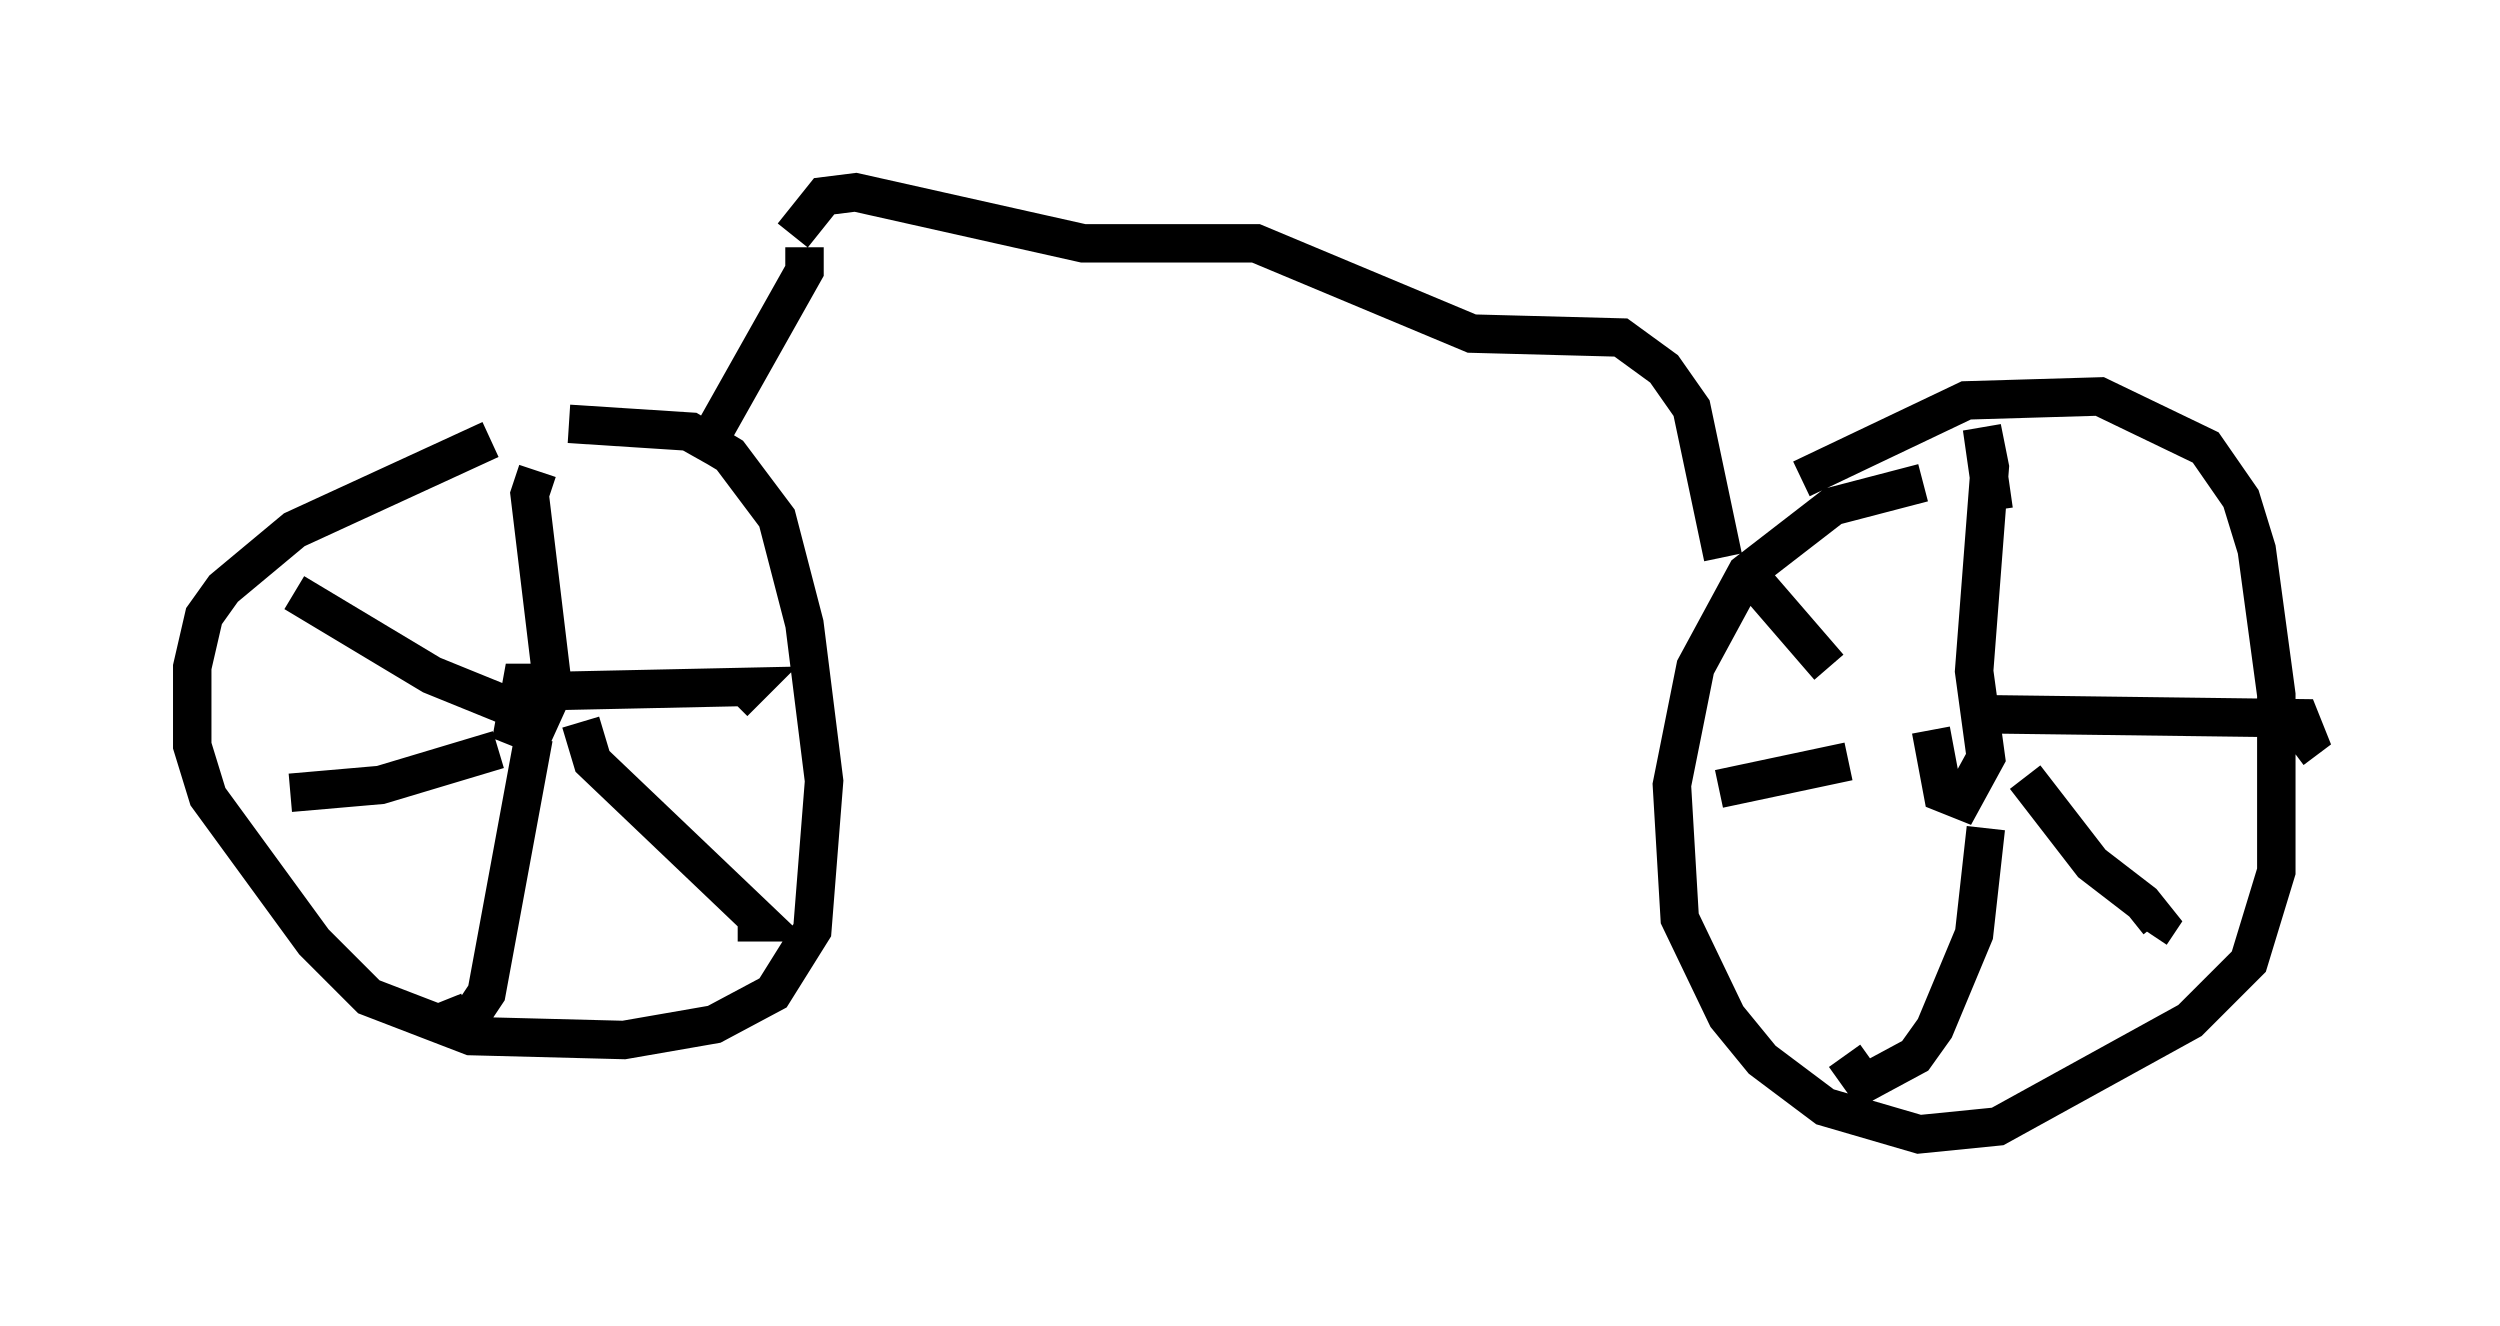 <?xml version="1.0" encoding="utf-8" ?>
<svg baseProfile="full" height="34.5" version="1.1" width="65.024" xmlns="http://www.w3.org/2000/svg" xmlns:ev="http://www.w3.org/2001/xml-events" xmlns:xlink="http://www.w3.org/1999/xlink"><defs /><rect fill="white" height="34.5" width="65.024" x="0" y="0" /><path d="M14.8, 11.431 m-2.042, 0.0 l-5.104, 2.348 -1.838, 1.531 l-0.51, 0.715 -0.306, 1.327 l0.0, 2.042 0.408, 1.327 l2.756, 3.777 1.429, 1.429 l2.654, 1.021 3.981, 0.102 l2.348, -0.408 1.531, -0.817 l1.021, -1.633 0.306, -3.879 l-0.51, -4.083 -0.715, -2.756 l-1.225, -1.633 -1.021, -0.613 l-3.165, -0.204 m-0.715, 6.738 l-0.51, 0.0 -0.204, 1.123 l0.51, 0.204 0.51, -1.123 l-0.613, -5.104 0.204, -0.613 m0.715, 5.717 l4.798, -0.102 -0.408, 0.408 m-3.981, 0.51 l0.306, 1.021 4.39, 4.185 l-0.613, 0.0 m-5.308, -4.798 l-1.225, 6.635 -0.408, 0.613 l-0.51, 0.102 -0.204, -0.51 m-3.981, -5.41 l2.348, -0.204 3.063, -0.919 m-5.308, -4.083 l3.573, 2.144 3.267, 1.327 m35.525, -6.329 l-2.348, 0.613 -2.246, 1.735 l-1.327, 2.45 -0.613, 3.063 l0.204, 3.471 1.225, 2.552 l0.919, 1.123 1.633, 1.225 l2.45, 0.715 2.042, -0.204 l5.002, -2.756 1.531, -1.531 l0.715, -2.348 0.0, -4.594 l-0.51, -3.777 -0.408, -1.327 l-0.919, -1.327 -2.756, -1.327 l-3.471, 0.102 -4.288, 2.042 m3.369, 6.533 l0.306, 1.633 0.51, 0.204 l0.613, -1.123 -0.306, -2.246 l0.408, -5.308 -0.204, -1.021 l0.306, 2.144 m0.0, 5.308 l7.963, 0.102 0.204, 0.51 l-0.408, 0.306 m-6.942, 0.715 l1.735, 2.246 1.327, 1.021 l0.408, 0.51 -0.204, 0.306 m-4.288, -2.756 l-0.306, 2.756 -1.021, 2.45 l-0.51, 0.715 -1.327, 0.715 l-0.51, -0.715 m-3.267, -6.942 l3.369, -0.715 m-2.45, -4.696 l1.94, 2.246 m-26.644, -10.923 l0.0, 0.613 -2.756, 4.9 m2.45, -5.819 l0.817, -1.021 0.817, -0.102 l5.921, 1.327 4.492, 0.0 l5.615, 2.348 3.879, 0.102 l1.123, 0.817 0.715, 1.021 l0.817, 3.879 " fill="none" stroke="black" stroke-width="1" /></svg>